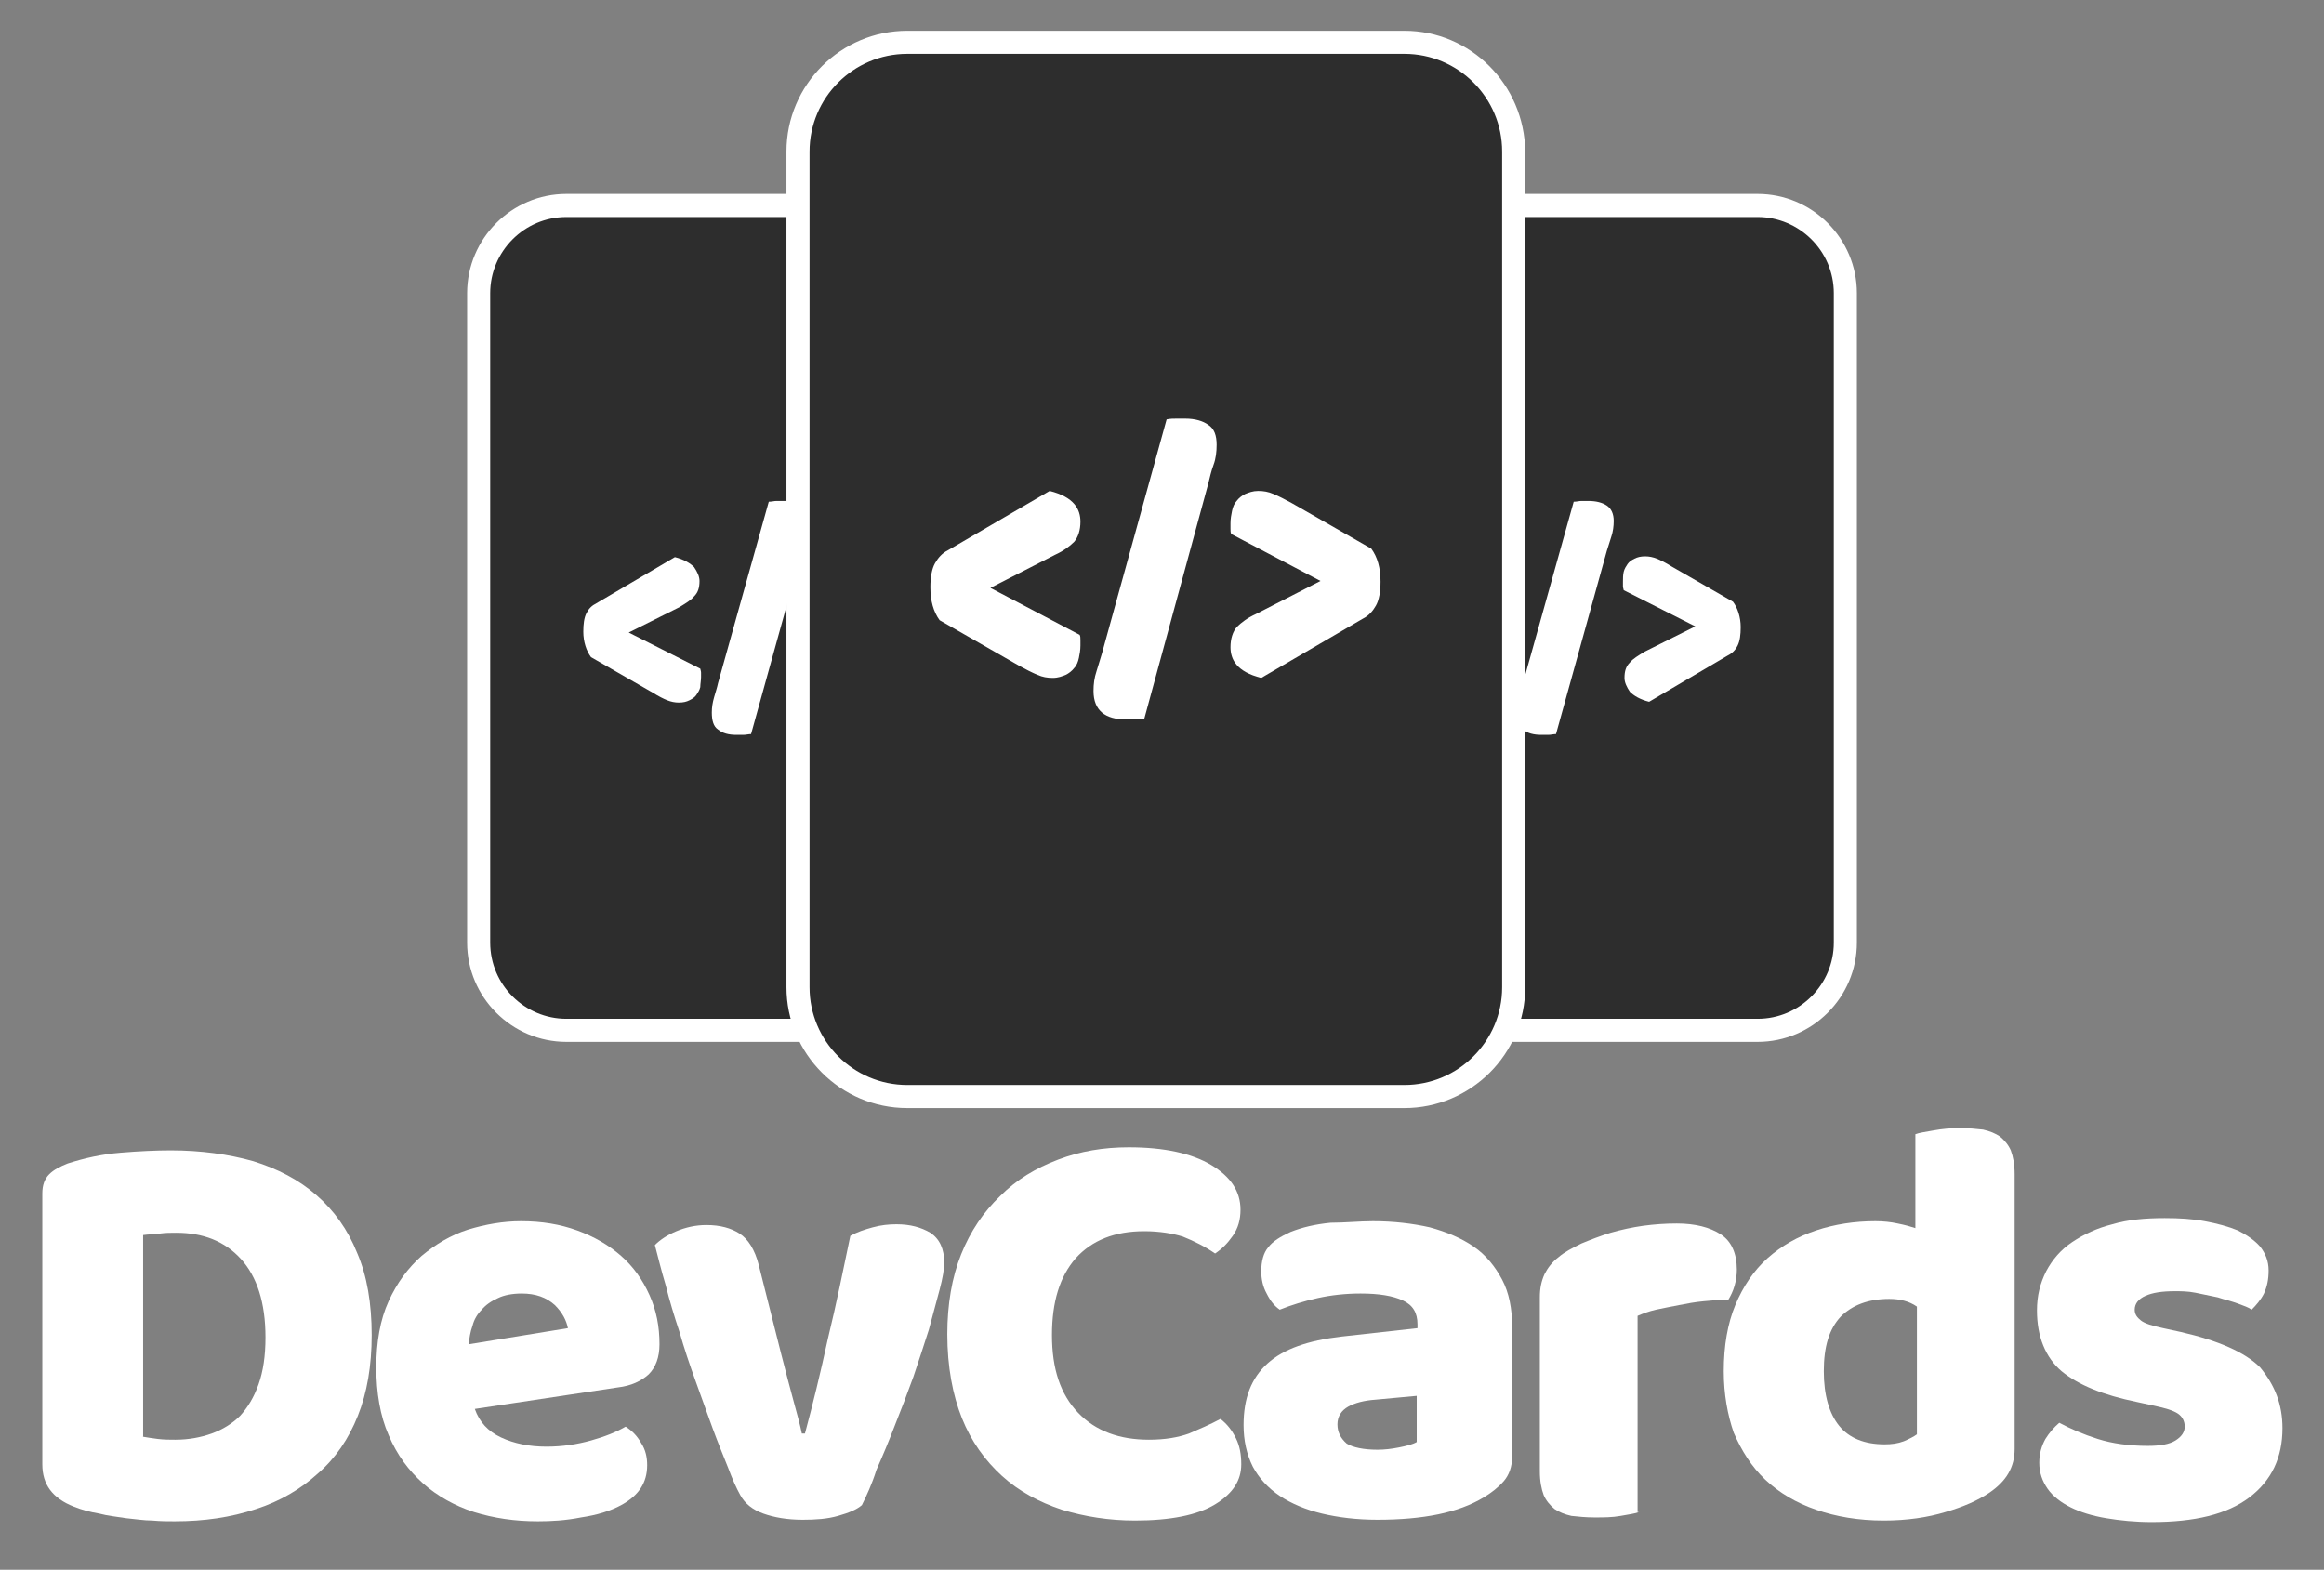 <?xml version="1.0" encoding="utf-8"?>
<!-- Generator: Adobe Illustrator 21.0.2, SVG Export Plug-In . SVG Version: 6.00 Build 0)  -->
<svg version="1.1" id="Camada_1" xmlns="http://www.w3.org/2000/svg" xmlns:xlink="http://www.w3.org/1999/xlink" x="0px" y="0px"
	 viewBox="0 0 302 204" style="enable-background:new 0 0 302 204;" xml:space="preserve">
<rect x="0" y="0" width="302" height="204" fill="#808080" stroke="none"/>
<style type="text/css">
	.st0{fill:#FFFFFF;}
	.st1{fill:#2D2D2D;}
</style>
<g>
	<g>
		<path class="st0" d="M22.7,197.7c-0.9,0-1.8,0-2.9-0.1c-1.1,0-2.3-0.2-3.4-0.3c-1.2-0.2-2.4-0.3-3.5-0.6c-1.2-0.2-2.3-0.5-3.3-0.9
			c-2.8-1.1-4.1-2.9-4.1-5.5v-35.2c0-1.1,0.3-1.9,0.9-2.5c0.6-0.6,1.4-1,2.4-1.4c2.2-0.7,4.4-1.2,6.9-1.4c2.4-0.2,4.6-0.3,6.5-0.3
			c3.9,0,7.5,0.5,10.7,1.4c3.2,1,5.9,2.4,8.2,4.4c2.3,2,4.1,4.5,5.3,7.5c1.3,3,1.9,6.6,1.9,10.7c0,4-0.6,7.5-1.8,10.5
			c-1.2,3-2.9,5.5-5.2,7.5c-2.2,2-4.9,3.6-8,4.6C30,197.2,26.5,197.7,22.7,197.7z M18.5,186.7c0.6,0.1,1.2,0.2,2,0.3
			c0.8,0.1,1.6,0.1,2.3,0.1c1.7,0,3.3-0.3,4.7-0.8c1.4-0.5,2.7-1.3,3.7-2.3c1-1.1,1.8-2.4,2.4-4.1c0.6-1.7,0.9-3.7,0.9-6.1
			c0-4.5-1.1-7.9-3.2-10.2s-4.9-3.4-8.4-3.4c-0.7,0-1.4,0-2.1,0.1c-0.7,0.1-1.5,0.1-2.2,0.2V186.7z"/>
		<path class="st0" d="M69.9,197.7c-3,0-5.7-0.4-8.3-1.2c-2.5-0.8-4.8-2.1-6.6-3.7c-1.9-1.7-3.4-3.7-4.5-6.3
			c-1.1-2.5-1.6-5.5-1.6-8.8c0-3.3,0.5-6.2,1.6-8.6c1.1-2.4,2.5-4.3,4.3-5.9c1.8-1.5,3.8-2.7,6-3.4c2.3-0.7,4.6-1.1,6.9-1.1
			c2.7,0,5.1,0.4,7.3,1.2c2.2,0.8,4.1,1.9,5.7,3.3c1.6,1.4,2.8,3.1,3.7,5.1c0.9,2,1.3,4.1,1.3,6.4c0,1.7-0.5,3-1.4,3.9
			c-1,0.9-2.3,1.5-4,1.7l-18.6,2.8c0.6,1.7,1.7,2.9,3.4,3.7c1.7,0.8,3.7,1.2,5.9,1.2c2.1,0,4-0.3,5.8-0.8c1.8-0.5,3.3-1.1,4.5-1.8
			c0.8,0.5,1.5,1.2,2,2.1c0.6,0.9,0.8,1.9,0.8,2.9c0,2.3-1.1,3.9-3.2,5.1c-1.6,0.9-3.4,1.4-5.4,1.7
			C73.5,197.6,71.6,197.7,69.9,197.7z M67.8,168.1c-1.2,0-2.3,0.2-3.1,0.6c-0.9,0.4-1.6,0.9-2.1,1.5c-0.6,0.6-1,1.3-1.2,2.1
			c-0.3,0.8-0.4,1.6-0.5,2.4l12.9-2.1c-0.2-1-0.7-2-1.7-3C71,168.6,69.6,168.1,67.8,168.1z"/>
		<path class="st0" d="M112,195.6c-0.7,0.6-1.7,1-3.1,1.4c-1.4,0.4-2.9,0.5-4.6,0.5c-2,0-3.7-0.3-5.1-0.8c-1.4-0.5-2.4-1.3-3-2.4
			c-0.5-0.9-1-2-1.6-3.6c-0.6-1.5-1.3-3.2-2-5.1c-0.7-1.9-1.4-3.9-2.2-6.1c-0.8-2.2-1.5-4.3-2.1-6.4c-0.7-2.1-1.3-4.1-1.8-6.1
			c-0.6-2-1-3.7-1.4-5.2c0.7-0.7,1.6-1.3,2.8-1.8c1.2-0.5,2.5-0.8,3.9-0.8c1.8,0,3.2,0.4,4.3,1.1c1.1,0.7,2,2.1,2.5,4.1l2.9,11.5
			c0.6,2.3,1.1,4.3,1.6,6.1c0.5,1.8,0.9,3.3,1.1,4.3h0.4c1-3.7,2-7.8,3-12.4c1.1-4.5,2-9,2.9-13.3c0.9-0.5,1.8-0.8,2.9-1.1
			c1.1-0.3,2.1-0.4,3.1-0.4c1.8,0,3.2,0.4,4.4,1.1c1.2,0.8,1.8,2.1,1.8,3.9c0,0.8-0.2,2-0.6,3.5c-0.4,1.5-0.9,3.3-1.4,5.2
			c-0.6,1.9-1.3,4-2,6.1c-0.8,2.2-1.6,4.3-2.4,6.3c-0.8,2.1-1.6,4-2.4,5.8C113.3,192.9,112.6,194.4,112,195.6z"/>
		<path class="st0" d="M148.7,160c-3.9,0-6.8,1.2-8.9,3.5c-2.1,2.4-3.1,5.7-3.1,10c0,4.4,1.1,7.7,3.4,10.1c2.3,2.4,5.4,3.5,9.2,3.5
			c2.1,0,3.8-0.3,5.2-0.8c1.4-0.6,2.8-1.2,4.1-1.9c0.9,0.7,1.5,1.5,2,2.5c0.5,1,0.7,2.1,0.7,3.4c0,2.1-1.1,3.8-3.4,5.2
			c-2.3,1.4-5.8,2.1-10.4,2.1c-3.4,0-6.5-0.5-9.5-1.4c-3-1-5.6-2.4-7.8-4.4c-2.2-2-4-4.5-5.2-7.5s-1.9-6.7-1.9-10.9
			c0-3.9,0.6-7.4,1.8-10.4c1.2-3,2.9-5.5,5.1-7.6c2.1-2.1,4.6-3.6,7.5-4.7c2.9-1.1,5.9-1.6,9.2-1.6c4.6,0,8.2,0.8,10.7,2.3
			c2.5,1.5,3.8,3.4,3.8,5.8c0,1.3-0.3,2.4-1,3.4c-0.7,1-1.4,1.7-2.3,2.3c-1.3-0.9-2.7-1.6-4.2-2.2C152.4,160.3,150.7,160,148.7,160z
			"/>
		<path class="st0" d="M178.4,158.7c2.7,0,5.2,0.3,7.4,0.8c2.2,0.6,4.1,1.4,5.7,2.5c1.6,1.1,2.8,2.6,3.7,4.3
			c0.9,1.7,1.3,3.8,1.3,6.1v16.9c0,1.3-0.4,2.4-1.1,3.2c-0.7,0.8-1.6,1.5-2.6,2.1c-3.3,2-7.9,2.9-13.8,2.9c-2.7,0-5.1-0.3-7.2-0.8
			c-2.1-0.5-4-1.3-5.5-2.3c-1.5-1-2.7-2.3-3.5-3.8c-0.8-1.6-1.2-3.4-1.2-5.4c0-3.5,1-6.1,3.1-8c2.1-1.9,5.3-3,9.6-3.5l9.9-1.1v-0.5
			c0-1.5-0.6-2.5-1.9-3.1c-1.3-0.6-3.1-0.9-5.5-0.9c-1.9,0-3.8,0.2-5.6,0.6c-1.8,0.4-3.4,0.9-4.9,1.5c-0.7-0.5-1.2-1.1-1.7-2.1
			c-0.5-0.9-0.7-1.9-0.7-2.9c0-1.3,0.3-2.4,0.9-3.1c0.6-0.8,1.6-1.4,2.9-2c1.5-0.6,3.2-1,5.2-1.2
			C174.8,158.9,176.7,158.7,178.4,158.7z M179,188.4c0.9,0,1.8-0.1,2.8-0.3c1-0.2,1.8-0.4,2.3-0.7v-6l-5.4,0.5
			c-1.4,0.1-2.6,0.4-3.5,0.9c-0.9,0.5-1.4,1.3-1.4,2.3s0.4,1.8,1.2,2.5C175.8,188.1,177.2,188.4,179,188.4z"/>
		<path class="st0" d="M213,196.5c-0.5,0.2-1.3,0.3-2.4,0.5c-1.1,0.2-2.2,0.2-3.4,0.2c-1.1,0-2.1-0.1-3-0.2
			c-0.9-0.2-1.6-0.5-2.2-0.9c-0.6-0.5-1.1-1.1-1.4-1.8c-0.3-0.8-0.5-1.8-0.5-3.1v-22.6c0-1.2,0.2-2.1,0.6-3c0.4-0.8,1-1.6,1.8-2.2
			c0.8-0.7,1.8-1.2,3-1.8c1.2-0.5,2.5-1,3.8-1.4c1.4-0.4,2.8-0.7,4.2-0.9c1.5-0.2,2.9-0.3,4.4-0.3c2.4,0,4.3,0.5,5.7,1.4
			c1.4,0.9,2.1,2.5,2.1,4.6c0,0.7-0.1,1.4-0.3,2.1c-0.2,0.7-0.5,1.3-0.8,1.8c-1.1,0-2.1,0.1-3.2,0.2c-1.1,0.1-2.2,0.3-3.2,0.5
			c-1.1,0.2-2,0.4-3,0.6c-0.9,0.2-1.7,0.5-2.4,0.8V196.5z"/>
		<path class="st0" d="M224,178.2c0-3.3,0.5-6.2,1.5-8.6c1-2.4,2.4-4.5,4.2-6.1c1.8-1.6,3.9-2.8,6.3-3.6c2.4-0.8,5-1.2,7.7-1.2
			c1,0,2,0.1,2.9,0.3c1,0.2,1.7,0.4,2.3,0.6v-12.2c0.5-0.2,1.3-0.3,2.4-0.5c1.1-0.2,2.2-0.3,3.4-0.3c1.1,0,2.1,0.1,3,0.2
			c0.9,0.2,1.6,0.5,2.2,0.9c0.6,0.5,1.1,1.1,1.4,1.8c0.3,0.8,0.5,1.8,0.5,3.1v35.7c0,2.4-1.1,4.2-3.3,5.7c-1.5,1-3.3,1.8-5.7,2.5
			c-2.3,0.7-5,1.1-8,1.1c-3.3,0-6.2-0.5-8.8-1.4c-2.6-0.9-4.8-2.2-6.6-3.9c-1.8-1.7-3.1-3.8-4.1-6.1
			C224.5,183.9,224,181.2,224,178.2z M245.5,168.8c-2.7,0-4.8,0.8-6.3,2.3c-1.5,1.6-2.2,3.9-2.2,7.1c0,3.1,0.7,5.5,2,7.1
			s3.3,2.4,5.9,2.4c0.9,0,1.7-0.1,2.5-0.4c0.7-0.3,1.3-0.6,1.7-0.9v-16.6C248.1,169.1,246.9,168.8,245.5,168.8z"/>
		<path class="st0" d="M296.6,185.6c0,3.8-1.4,6.8-4.3,9c-2.9,2.2-7.1,3.2-12.7,3.2c-2.1,0-4.1-0.2-5.9-0.5
			c-1.8-0.3-3.4-0.8-4.6-1.4s-2.3-1.4-3-2.4c-0.7-1-1.1-2.1-1.1-3.4c0-1.2,0.3-2.2,0.8-3.1c0.5-0.8,1.1-1.5,1.8-2.1
			c1.5,0.8,3.1,1.5,5,2.1c1.9,0.6,4.1,0.9,6.5,0.9c1.6,0,2.8-0.2,3.6-0.7c0.8-0.5,1.2-1.1,1.2-1.8c0-0.7-0.3-1.3-0.9-1.7
			s-1.6-0.7-3-1l-2.3-0.5c-4.4-0.9-7.6-2.2-9.8-4c-2.1-1.8-3.2-4.5-3.2-7.9c0-1.9,0.4-3.5,1.2-5.1c0.8-1.5,1.9-2.8,3.4-3.8
			c1.5-1,3.2-1.8,5.2-2.3c2-0.6,4.3-0.8,6.8-0.8c1.9,0,3.6,0.1,5.2,0.4c1.6,0.3,3.1,0.7,4.3,1.2c1.2,0.6,2.2,1.3,2.9,2.1
			c0.7,0.9,1.1,1.9,1.1,3.1c0,1.2-0.2,2.1-0.6,3c-0.4,0.8-1,1.5-1.6,2.1c-0.4-0.3-1-0.5-1.8-0.8c-0.8-0.3-1.7-0.5-2.6-0.8
			c-1-0.2-1.9-0.4-2.9-0.6c-1-0.2-1.9-0.2-2.7-0.2c-1.7,0-2.9,0.2-3.8,0.6s-1.4,1-1.4,1.8c0,0.6,0.3,1,0.8,1.4
			c0.5,0.4,1.5,0.7,2.9,1l2.3,0.5c4.8,1.1,8.3,2.6,10.3,4.6C295.6,180,296.6,182.5,296.6,185.6z"/>
	</g>
	<g>
		<g>
			<g>
				<path class="st1" d="M73.6,133.8c-6.3,0-11.4-5.1-11.4-11.4V38.1c0-6.3,5.1-11.4,11.4-11.4h50.2c6.3,0,11.4,5.1,11.4,11.4v84.4
					c0,6.3-5.1,11.4-11.4,11.4H73.6z"/>
				<path class="st0" d="M123.8,28.2c5.4,0,9.9,4.4,9.9,9.9v84.4c0,5.4-4.4,9.9-9.9,9.9H73.6c-5.4,0-9.9-4.4-9.9-9.9V38.1
					c0-5.4,4.4-9.9,9.9-9.9H123.8 M123.8,25.2H73.6c-7.1,0-12.9,5.8-12.9,12.9v84.4c0,7.1,5.8,12.9,12.9,12.9h50.2
					c7.1,0,12.9-5.8,12.9-12.9V38.1C136.6,31,130.9,25.2,123.8,25.2L123.8,25.2z"/>
			</g>
			<g>
				<g>
					<path class="st0" d="M91,86.9c0,0.1,0.1,0.3,0.1,0.5c0,0.2,0,0.4,0,0.6c0,0.4-0.1,0.9-0.1,1.3c-0.1,0.4-0.3,0.7-0.5,1
						c-0.2,0.3-0.5,0.5-0.9,0.7c-0.4,0.2-0.8,0.3-1.4,0.3c-0.5,0-1-0.1-1.5-0.3c-0.5-0.2-1.1-0.5-1.9-1l-8-4.6c-0.6-0.8-1-2-1-3.3
						c0-1,0.1-1.8,0.4-2.4c0.3-0.6,0.7-1,1.3-1.3l10.2-6c1.2,0.3,2,0.8,2.5,1.3c0.4,0.6,0.7,1.2,0.7,1.8c0,0.9-0.2,1.5-0.7,2
						c-0.4,0.5-1.1,0.9-1.9,1.4l-6.6,3.3L91,86.9z"/>
					<path class="st0" d="M97.6,95.4c-0.3,0-0.7,0.1-1,0.1c-0.3,0-0.6,0-0.9,0c-1,0-1.8-0.2-2.4-0.7c-0.6-0.4-0.8-1.2-0.8-2.2
						c0-0.7,0.1-1.3,0.3-2c0.2-0.7,0.4-1.3,0.5-1.8l6.6-23.6c0.4,0,0.7-0.1,1-0.1c0.3,0,0.6,0,0.9,0c1,0,1.8,0.2,2.4,0.6
						c0.6,0.4,0.9,1.1,0.9,2c0,0.7-0.1,1.4-0.3,2c-0.2,0.6-0.4,1.3-0.6,1.9L97.6,95.4z"/>
					<path class="st0" d="M106.3,76.7c0-0.1-0.1-0.3-0.1-0.5c0-0.2,0-0.4,0-0.6c0-0.4,0-0.9,0.1-1.3c0.1-0.4,0.3-0.7,0.5-1
						c0.2-0.3,0.5-0.5,0.9-0.7s0.8-0.3,1.4-0.3c0.5,0,1,0.1,1.5,0.3c0.5,0.2,1.1,0.5,1.9,1l8,4.6c0.6,0.8,1,2,1,3.3
						c0,1-0.1,1.8-0.4,2.4c-0.3,0.6-0.7,1-1.3,1.3l-10.2,6c-1.2-0.3-2-0.8-2.5-1.3c-0.4-0.6-0.7-1.2-0.7-1.8c0-0.9,0.2-1.5,0.7-2
						c0.4-0.5,1.1-0.9,1.9-1.4l6.6-3.3L106.3,76.7z"/>
				</g>
			</g>
		</g>
		<g>
			<g>
				<path class="st1" d="M178.2,133.8c-6.3,0-11.4-5.1-11.4-11.4V38.1c0-6.3,5.1-11.4,11.4-11.4h50.2c6.3,0,11.4,5.1,11.4,11.4v84.4
					c0,6.3-5.1,11.4-11.4,11.4H178.2z"/>
				<path class="st0" d="M228.4,28.2c5.4,0,9.9,4.4,9.9,9.9v84.4c0,5.4-4.4,9.9-9.9,9.9h-50.2c-5.4,0-9.9-4.4-9.9-9.9V38.1
					c0-5.4,4.4-9.9,9.9-9.9H228.4 M228.4,25.2h-50.2c-7.1,0-12.9,5.8-12.9,12.9v84.4c0,7.1,5.8,12.9,12.9,12.9h50.2
					c7.1,0,12.9-5.8,12.9-12.9V38.1C241.3,31,235.5,25.2,228.4,25.2L228.4,25.2z"/>
			</g>
			<g>
				<g>
					<path class="st0" d="M195.7,86.9c0,0.1,0.1,0.3,0.1,0.5c0,0.2,0,0.4,0,0.6c0,0.4-0.1,0.9-0.1,1.3c-0.1,0.4-0.3,0.7-0.5,1
						c-0.2,0.3-0.5,0.5-0.9,0.7c-0.4,0.2-0.8,0.3-1.4,0.3c-0.5,0-1-0.1-1.5-0.3c-0.5-0.2-1.1-0.5-1.9-1l-8-4.6c-0.6-0.8-1-2-1-3.3
						c0-1,0.1-1.8,0.4-2.4c0.3-0.6,0.7-1,1.3-1.3l10.2-6c1.2,0.3,2,0.8,2.5,1.3c0.4,0.6,0.7,1.2,0.7,1.8c0,0.9-0.2,1.5-0.7,2
						c-0.4,0.5-1.1,0.9-1.9,1.4l-6.6,3.3L195.7,86.9z"/>
					<path class="st0" d="M202.2,95.4c-0.3,0-0.7,0.1-1,0.1c-0.3,0-0.6,0-0.9,0c-1,0-1.8-0.2-2.4-0.7c-0.6-0.4-0.8-1.2-0.8-2.2
						c0-0.7,0.1-1.3,0.3-2c0.2-0.7,0.4-1.3,0.5-1.8l6.6-23.6c0.4,0,0.7-0.1,1-0.1c0.3,0,0.6,0,0.9,0c1,0,1.8,0.2,2.4,0.6
						c0.6,0.4,0.9,1.1,0.9,2c0,0.7-0.1,1.4-0.3,2c-0.2,0.6-0.4,1.3-0.6,1.9L202.2,95.4z"/>
					<path class="st0" d="M211,76.7c0-0.1-0.1-0.3-0.1-0.5c0-0.2,0-0.4,0-0.6c0-0.4,0-0.9,0.1-1.3c0.1-0.4,0.3-0.7,0.5-1
						c0.2-0.3,0.5-0.5,0.9-0.7s0.8-0.3,1.4-0.3c0.5,0,1,0.1,1.5,0.3c0.5,0.2,1.1,0.5,1.9,1l8,4.6c0.6,0.8,1,2,1,3.3
						c0,1-0.1,1.8-0.4,2.4c-0.3,0.6-0.7,1-1.3,1.3l-10.2,6c-1.2-0.3-2-0.8-2.5-1.3c-0.4-0.6-0.7-1.2-0.7-1.8c0-0.9,0.2-1.5,0.7-2
						c0.4-0.5,1.1-0.9,1.9-1.4l6.6-3.3L211,76.7z"/>
				</g>
			</g>
		</g>
		<g>
			<g>
				<path class="st1" d="M117.9,142.5c-7.8,0-14.2-6.4-14.2-14.2V19.7c0-7.8,6.4-14.2,14.2-14.2h64.6c7.8,0,14.2,6.4,14.2,14.2
					v108.6c0,7.8-6.4,14.2-14.2,14.2H117.9z"/>
				<path class="st0" d="M182.5,7c7,0,12.7,5.7,12.7,12.7v108.6c0,7-5.7,12.7-12.7,12.7h-64.6c-7,0-12.7-5.7-12.7-12.7V19.7
					c0-7,5.7-12.7,12.7-12.7H182.5 M182.5,4h-64.6c-8.6,0-15.7,7-15.7,15.7v108.6c0,8.6,7,15.7,15.7,15.7h64.6
					c8.6,0,15.7-7,15.7-15.7V19.7C198.1,11,191.1,4,182.5,4L182.5,4z"/>
			</g>
			<g>
				<g>
					<path class="st0" d="M140.3,82.5c0.1,0.2,0.1,0.4,0.1,0.7c0,0.3,0,0.5,0,0.7c0,0.6-0.1,1.1-0.2,1.6c-0.1,0.5-0.3,1-0.6,1.3
						c-0.3,0.4-0.7,0.7-1.1,0.9c-0.5,0.2-1,0.4-1.7,0.4c-0.7,0-1.3-0.1-2-0.4c-0.7-0.3-1.5-0.7-2.4-1.2l-10.3-5.9
						c-0.8-1.1-1.2-2.5-1.2-4.3c0-1.3,0.2-2.4,0.6-3.1c0.4-0.7,0.9-1.3,1.7-1.7l13.2-7.7c1.6,0.4,2.6,1,3.2,1.7
						c0.6,0.7,0.8,1.5,0.8,2.3c0,1.1-0.3,2-0.8,2.6c-0.6,0.6-1.4,1.2-2.5,1.7l-8.4,4.3L140.3,82.5z"/>
					<path class="st0" d="M148.7,93.4c-0.4,0.1-0.9,0.1-1.3,0.1c-0.4,0-0.8,0-1.1,0c-1.3,0-2.4-0.3-3.1-0.9
						c-0.7-0.6-1.1-1.5-1.1-2.8c0-0.9,0.1-1.7,0.4-2.6c0.3-0.9,0.5-1.7,0.7-2.3l8.4-30.4c0.5-0.1,0.9-0.1,1.3-0.1c0.4,0,0.8,0,1.1,0
						c1.3,0,2.3,0.3,3,0.8c0.8,0.5,1.1,1.4,1.1,2.6c0,0.9-0.1,1.8-0.4,2.6c-0.3,0.8-0.5,1.7-0.7,2.5L148.7,93.4z"/>
					<path class="st0" d="M160,69.4c-0.1-0.2-0.1-0.4-0.1-0.7c0-0.3,0-0.5,0-0.7c0-0.6,0.1-1.1,0.2-1.6c0.1-0.5,0.3-1,0.6-1.3
						c0.3-0.4,0.7-0.7,1.1-0.9c0.5-0.2,1-0.4,1.7-0.4c0.7,0,1.3,0.1,2,0.4c0.7,0.3,1.5,0.7,2.4,1.2l10.3,5.9
						c0.8,1.1,1.2,2.5,1.2,4.3c0,1.3-0.2,2.4-0.6,3.1c-0.4,0.7-0.9,1.3-1.7,1.7l-13.2,7.7c-1.6-0.4-2.6-1-3.2-1.7
						c-0.6-0.7-0.8-1.5-0.8-2.3c0-1.1,0.3-2,0.8-2.6c0.6-0.6,1.4-1.2,2.5-1.7l8.4-4.3L160,69.4z"/>
				</g>
			</g>
		</g>
	</g>
</g>
</svg>
